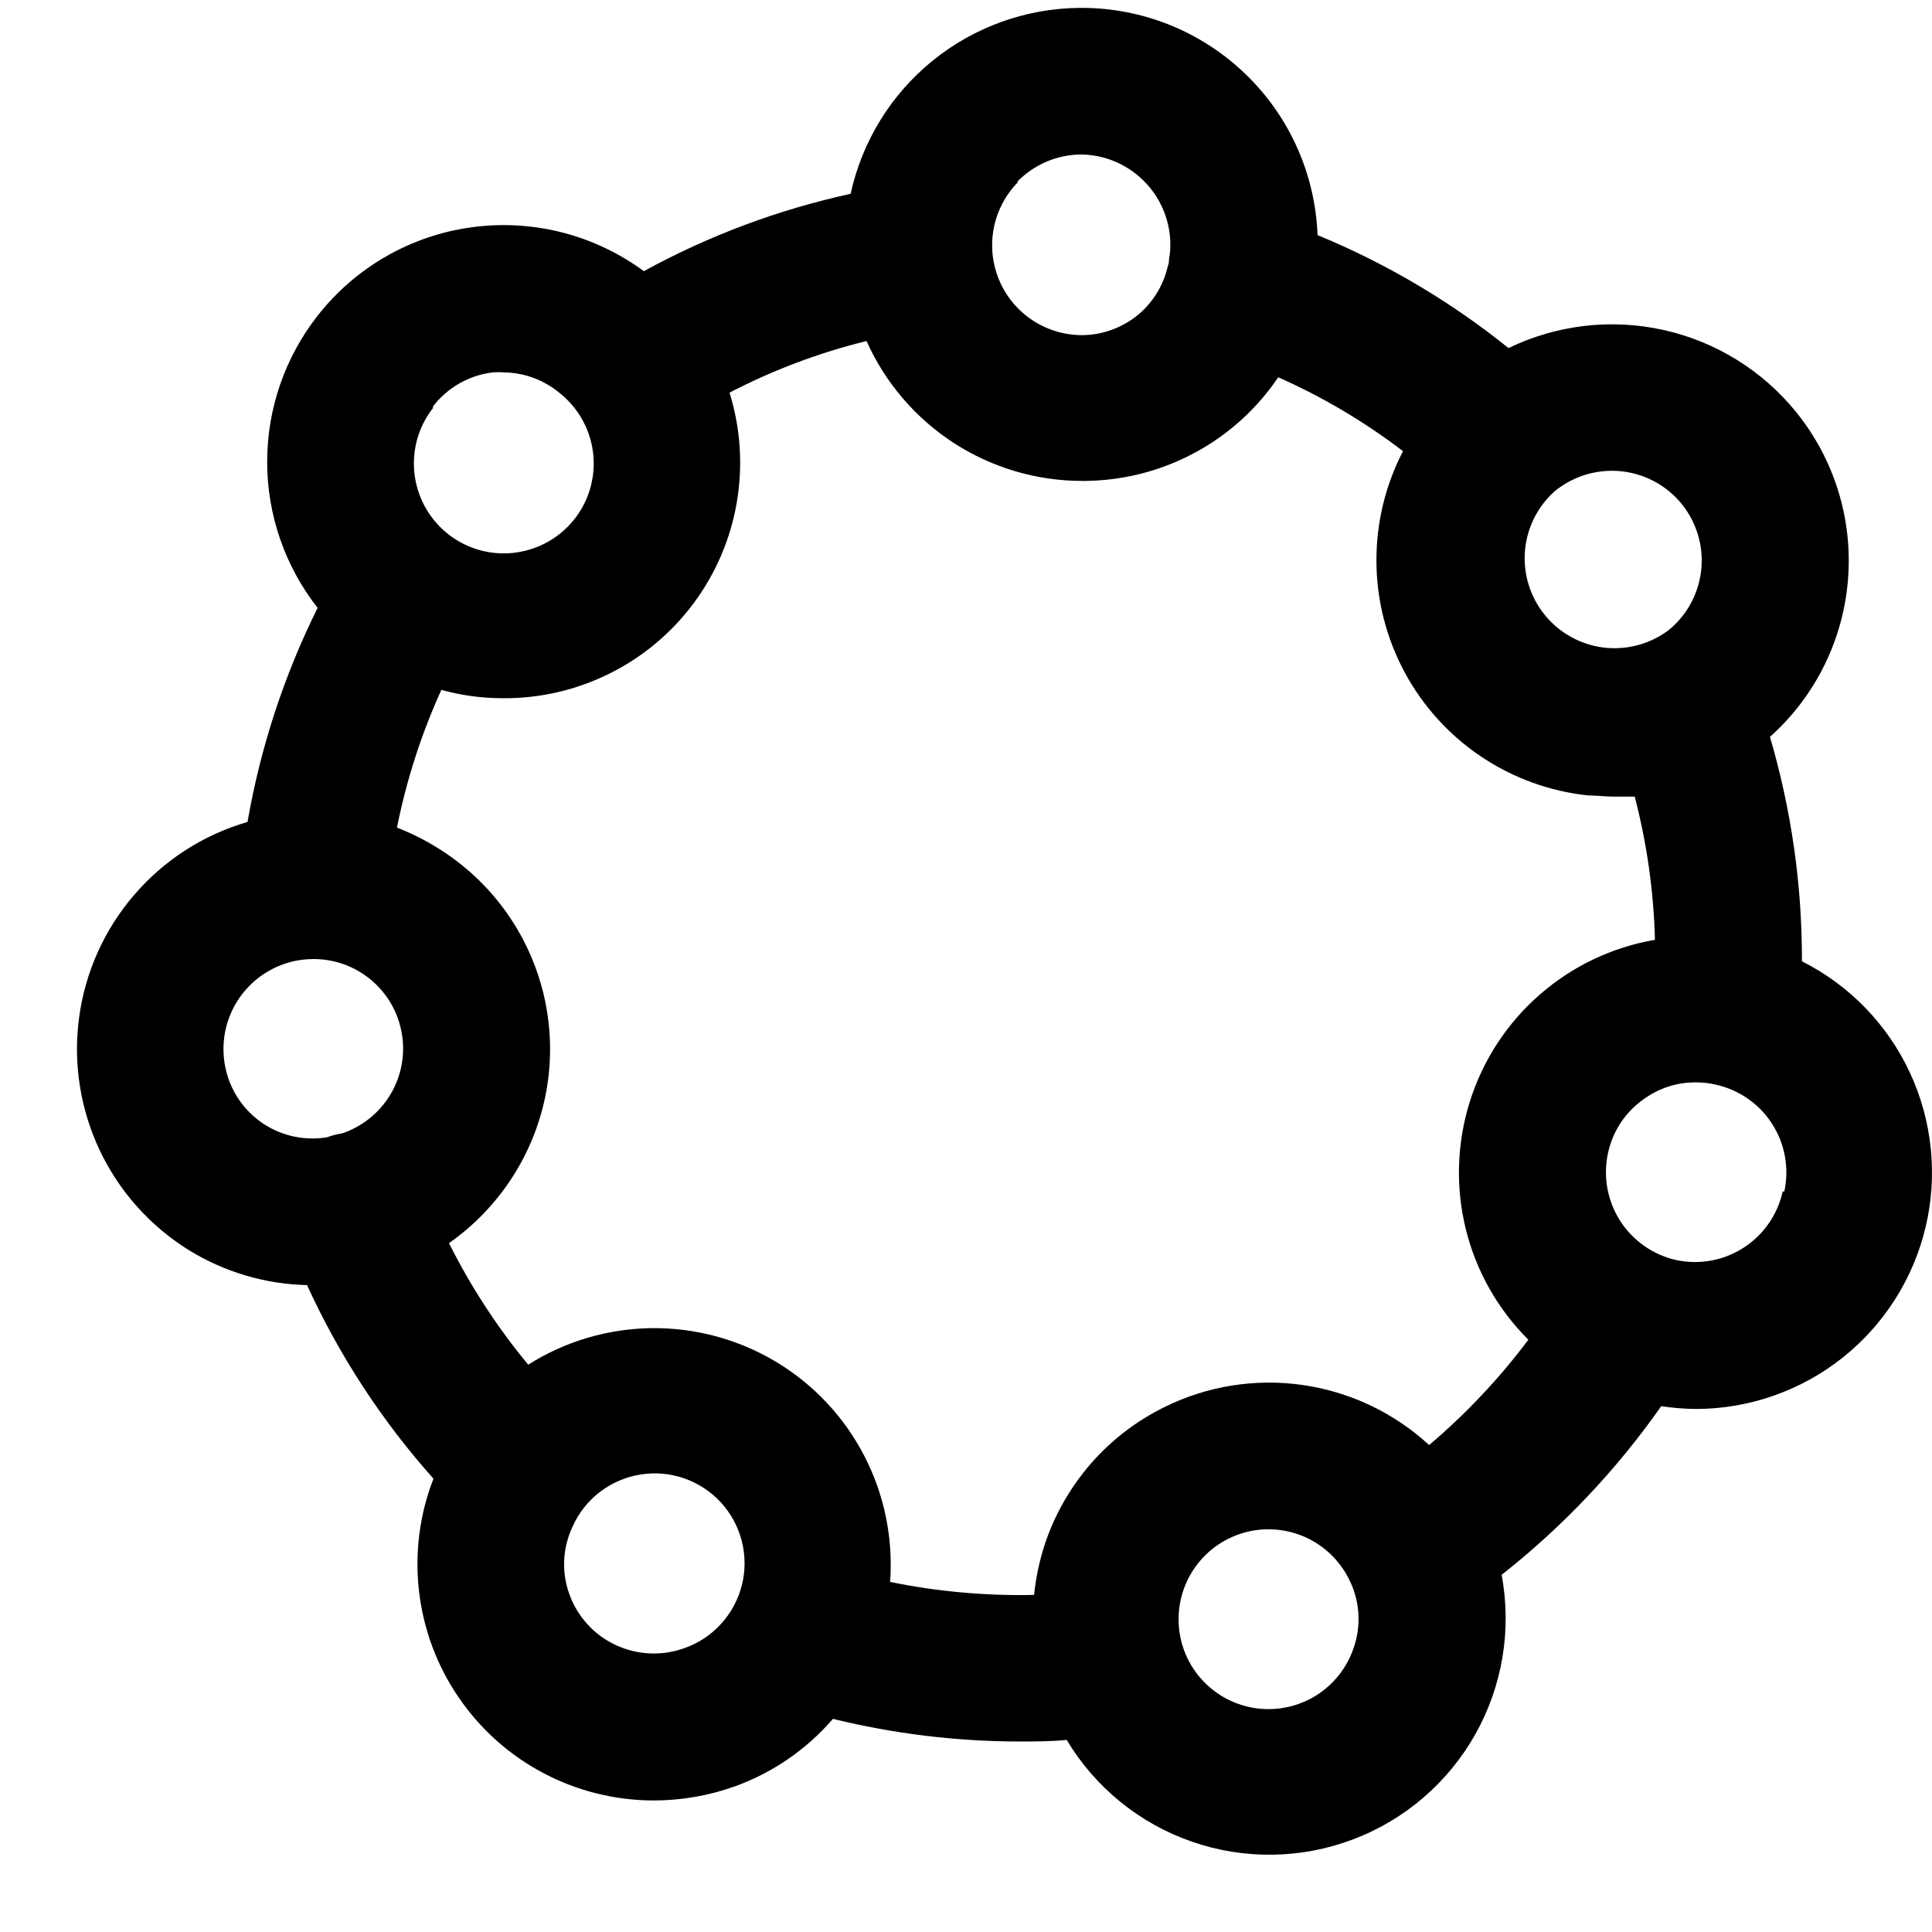 <svg width="25" height="25" viewBox="0 0 25 25" fill="none" xmlns="http://www.w3.org/2000/svg">
<g clip-path="url(#clip0_1891_30167)">
<path d="M2.451 16.181C2.91 16.462 3.435 16.617 3.973 16.629C4.39 17.541 4.941 18.386 5.609 19.134C5.429 19.597 5.365 20.097 5.422 20.59C5.479 21.084 5.655 21.556 5.936 21.966C6.216 22.376 6.592 22.712 7.032 22.944C7.471 23.176 7.96 23.297 8.457 23.298C8.814 23.298 9.169 23.237 9.505 23.117C9.998 22.94 10.437 22.638 10.778 22.242C11.567 22.435 12.375 22.534 13.187 22.535C13.391 22.535 13.598 22.535 13.803 22.514C14.171 23.13 14.745 23.596 15.423 23.831C16.1 24.066 16.839 24.056 17.51 23.801C18.181 23.547 18.741 23.064 19.092 22.439C19.443 21.813 19.563 21.084 19.431 20.378C20.222 19.756 20.918 19.02 21.496 18.196C21.645 18.218 21.796 18.231 21.947 18.232C22.635 18.231 23.302 17.997 23.841 17.57C24.38 17.142 24.759 16.546 24.918 15.876C25.076 15.207 25.004 14.504 24.714 13.88C24.424 13.256 23.931 12.748 23.317 12.439V12.418C23.318 11.442 23.178 10.471 22.903 9.535C23.489 9.012 23.851 8.282 23.913 7.498C23.976 6.715 23.734 5.937 23.238 5.327C22.802 4.791 22.197 4.418 21.522 4.269C20.848 4.12 20.142 4.203 19.52 4.504C18.771 3.901 17.939 3.409 17.049 3.042C17.019 2.252 16.685 1.505 16.115 0.957C15.546 0.408 14.787 0.102 13.996 0.102L13.967 0.102C13.274 0.109 12.604 0.35 12.066 0.787C11.528 1.224 11.155 1.831 11.007 2.508C10.072 2.712 9.171 3.049 8.331 3.509C7.691 3.037 6.892 2.833 6.103 2.941C5.315 3.048 4.6 3.459 4.11 4.085C3.687 4.625 3.457 5.29 3.457 5.976C3.457 6.661 3.687 7.327 4.11 7.866C3.675 8.741 3.37 9.674 3.203 10.636C2.634 10.801 2.125 11.128 1.739 11.577C1.352 12.025 1.103 12.577 1.024 13.164C0.944 13.751 1.037 14.348 1.29 14.884C1.543 15.419 1.947 15.87 2.451 16.181ZM8.855 21.327C8.712 21.379 8.559 21.402 8.406 21.395C8.254 21.388 8.104 21.351 7.966 21.286C7.827 21.221 7.703 21.13 7.601 21.017C7.498 20.904 7.418 20.771 7.367 20.627C7.316 20.486 7.293 20.337 7.301 20.187C7.308 20.037 7.345 19.89 7.409 19.755C7.487 19.579 7.608 19.425 7.761 19.307C7.914 19.19 8.093 19.112 8.284 19.081C8.474 19.049 8.669 19.066 8.851 19.129C9.033 19.192 9.197 19.299 9.328 19.441C9.458 19.583 9.551 19.755 9.599 19.942C9.646 20.129 9.647 20.324 9.6 20.511C9.553 20.698 9.46 20.871 9.33 21.013C9.201 21.156 9.037 21.264 8.855 21.327ZM17.515 21.327C17.429 21.582 17.256 21.799 17.028 21.941C16.799 22.083 16.528 22.141 16.262 22.106C15.995 22.071 15.748 21.944 15.564 21.747C15.38 21.551 15.27 21.297 15.253 21.028C15.236 20.759 15.312 20.493 15.469 20.274C15.626 20.055 15.854 19.898 16.114 19.828C16.374 19.759 16.65 19.782 16.895 19.893C17.14 20.004 17.339 20.197 17.458 20.439C17.527 20.575 17.567 20.724 17.577 20.877C17.587 21.03 17.566 21.183 17.515 21.327ZM23.068 15.418C23.002 15.717 22.821 15.978 22.564 16.144C22.307 16.311 21.995 16.369 21.695 16.306C21.394 16.24 21.132 16.057 20.965 15.798C20.799 15.539 20.742 15.224 20.807 14.923C20.839 14.773 20.9 14.632 20.987 14.506C21.075 14.381 21.186 14.274 21.315 14.192C21.5 14.07 21.717 14.005 21.939 14.006C22.027 14.005 22.115 14.015 22.201 14.035C22.502 14.101 22.765 14.283 22.931 14.543C23.098 14.802 23.154 15.117 23.089 15.418H23.068ZM20.854 6.092C21.095 6.091 21.33 6.165 21.527 6.303C21.724 6.441 21.873 6.638 21.953 6.864C22.034 7.091 22.042 7.337 21.976 7.569C21.911 7.801 21.775 8.006 21.588 8.157C21.347 8.336 21.046 8.416 20.748 8.379C20.45 8.341 20.178 8.19 19.989 7.957C19.8 7.724 19.708 7.427 19.733 7.127C19.758 6.828 19.898 6.55 20.123 6.352C20.33 6.185 20.588 6.093 20.854 6.092ZM13.166 2.348C13.382 2.129 13.675 2.003 13.983 1.999C14.289 2.001 14.582 2.123 14.799 2.339C15.016 2.554 15.14 2.846 15.144 3.152C15.145 3.222 15.139 3.293 15.126 3.362V3.38C15.126 3.409 15.113 3.435 15.107 3.464C15.059 3.661 14.959 3.841 14.819 3.988C14.713 4.098 14.585 4.185 14.444 4.245C14.303 4.305 14.152 4.336 13.999 4.337C13.77 4.336 13.546 4.268 13.356 4.141C13.165 4.014 13.017 3.834 12.928 3.622C12.84 3.411 12.816 3.178 12.859 2.954C12.902 2.729 13.011 2.522 13.171 2.358L13.166 2.348ZM11.213 4.413C11.454 4.952 11.846 5.41 12.342 5.732C12.838 6.053 13.416 6.224 14.007 6.223H14.036C14.438 6.22 14.835 6.138 15.205 5.981C15.575 5.824 15.911 5.596 16.192 5.309C16.321 5.177 16.437 5.034 16.541 4.882C17.114 5.136 17.656 5.457 18.155 5.838C17.925 6.281 17.807 6.773 17.811 7.271C17.814 7.77 17.94 8.26 18.176 8.699C18.412 9.138 18.752 9.513 19.167 9.791C19.581 10.069 20.057 10.241 20.552 10.293C20.66 10.293 20.767 10.308 20.872 10.308C20.977 10.308 21.061 10.308 21.153 10.308C21.311 10.914 21.399 11.536 21.415 12.161C20.862 12.256 20.347 12.501 19.925 12.87C19.502 13.238 19.19 13.716 19.021 14.25C18.852 14.784 18.833 15.355 18.966 15.899C19.099 16.444 19.38 16.941 19.777 17.336C19.401 17.837 18.971 18.294 18.493 18.699C18.039 18.281 17.469 18.01 16.858 17.922C16.247 17.834 15.624 17.933 15.071 18.206C14.71 18.383 14.387 18.63 14.122 18.932C13.857 19.235 13.654 19.586 13.525 19.967C13.453 20.185 13.404 20.41 13.381 20.638C12.755 20.652 12.13 20.595 11.518 20.47C11.559 19.905 11.444 19.34 11.183 18.837C10.923 18.334 10.528 17.914 10.042 17.622C9.557 17.331 9 17.18 8.433 17.186C7.867 17.193 7.314 17.356 6.835 17.659C6.434 17.175 6.091 16.648 5.81 16.086C6.153 15.846 6.442 15.538 6.662 15.182C6.873 14.84 7.015 14.46 7.079 14.063C7.143 13.666 7.128 13.26 7.035 12.869C6.942 12.478 6.772 12.109 6.537 11.784C6.301 11.458 6.003 11.182 5.661 10.971C5.495 10.868 5.319 10.78 5.137 10.709C5.259 10.095 5.452 9.498 5.711 8.927C5.967 8.998 6.231 9.034 6.497 9.035C6.977 9.04 7.452 8.932 7.883 8.718C8.314 8.505 8.688 8.193 8.975 7.807C9.262 7.421 9.454 6.973 9.534 6.5C9.615 6.026 9.583 5.54 9.44 5.081C10.002 4.789 10.598 4.564 11.213 4.413ZM5.603 5.259C5.696 5.138 5.813 5.036 5.945 4.961C6.078 4.885 6.225 4.837 6.376 4.819C6.424 4.815 6.472 4.815 6.52 4.819C6.782 4.822 7.034 4.915 7.236 5.081C7.417 5.223 7.552 5.415 7.624 5.633C7.696 5.852 7.702 6.087 7.64 6.309C7.579 6.531 7.453 6.729 7.278 6.879C7.104 7.029 6.889 7.124 6.66 7.152C6.432 7.18 6.2 7.14 5.995 7.036C5.789 6.932 5.619 6.77 5.506 6.569C5.393 6.369 5.342 6.139 5.359 5.91C5.376 5.68 5.461 5.461 5.603 5.28V5.259ZM3.787 12.441C3.873 12.421 3.961 12.411 4.049 12.41C4.325 12.408 4.592 12.504 4.803 12.681C5.014 12.859 5.155 13.105 5.2 13.377C5.246 13.649 5.193 13.928 5.051 14.164C4.909 14.4 4.688 14.578 4.427 14.666C4.361 14.676 4.296 14.693 4.233 14.716C3.944 14.764 3.649 14.701 3.405 14.539C3.162 14.377 2.989 14.128 2.923 13.843C2.852 13.543 2.903 13.226 3.065 12.963C3.227 12.701 3.487 12.513 3.787 12.441Z" fill="currentColor"/>
</g>
<defs>
<clipPath id="clip0_1891_30167">
<rect width="24" height="24" fill="white" transform="translate(0.994 0.055)"/>
</clipPath>
</defs>
</svg>
